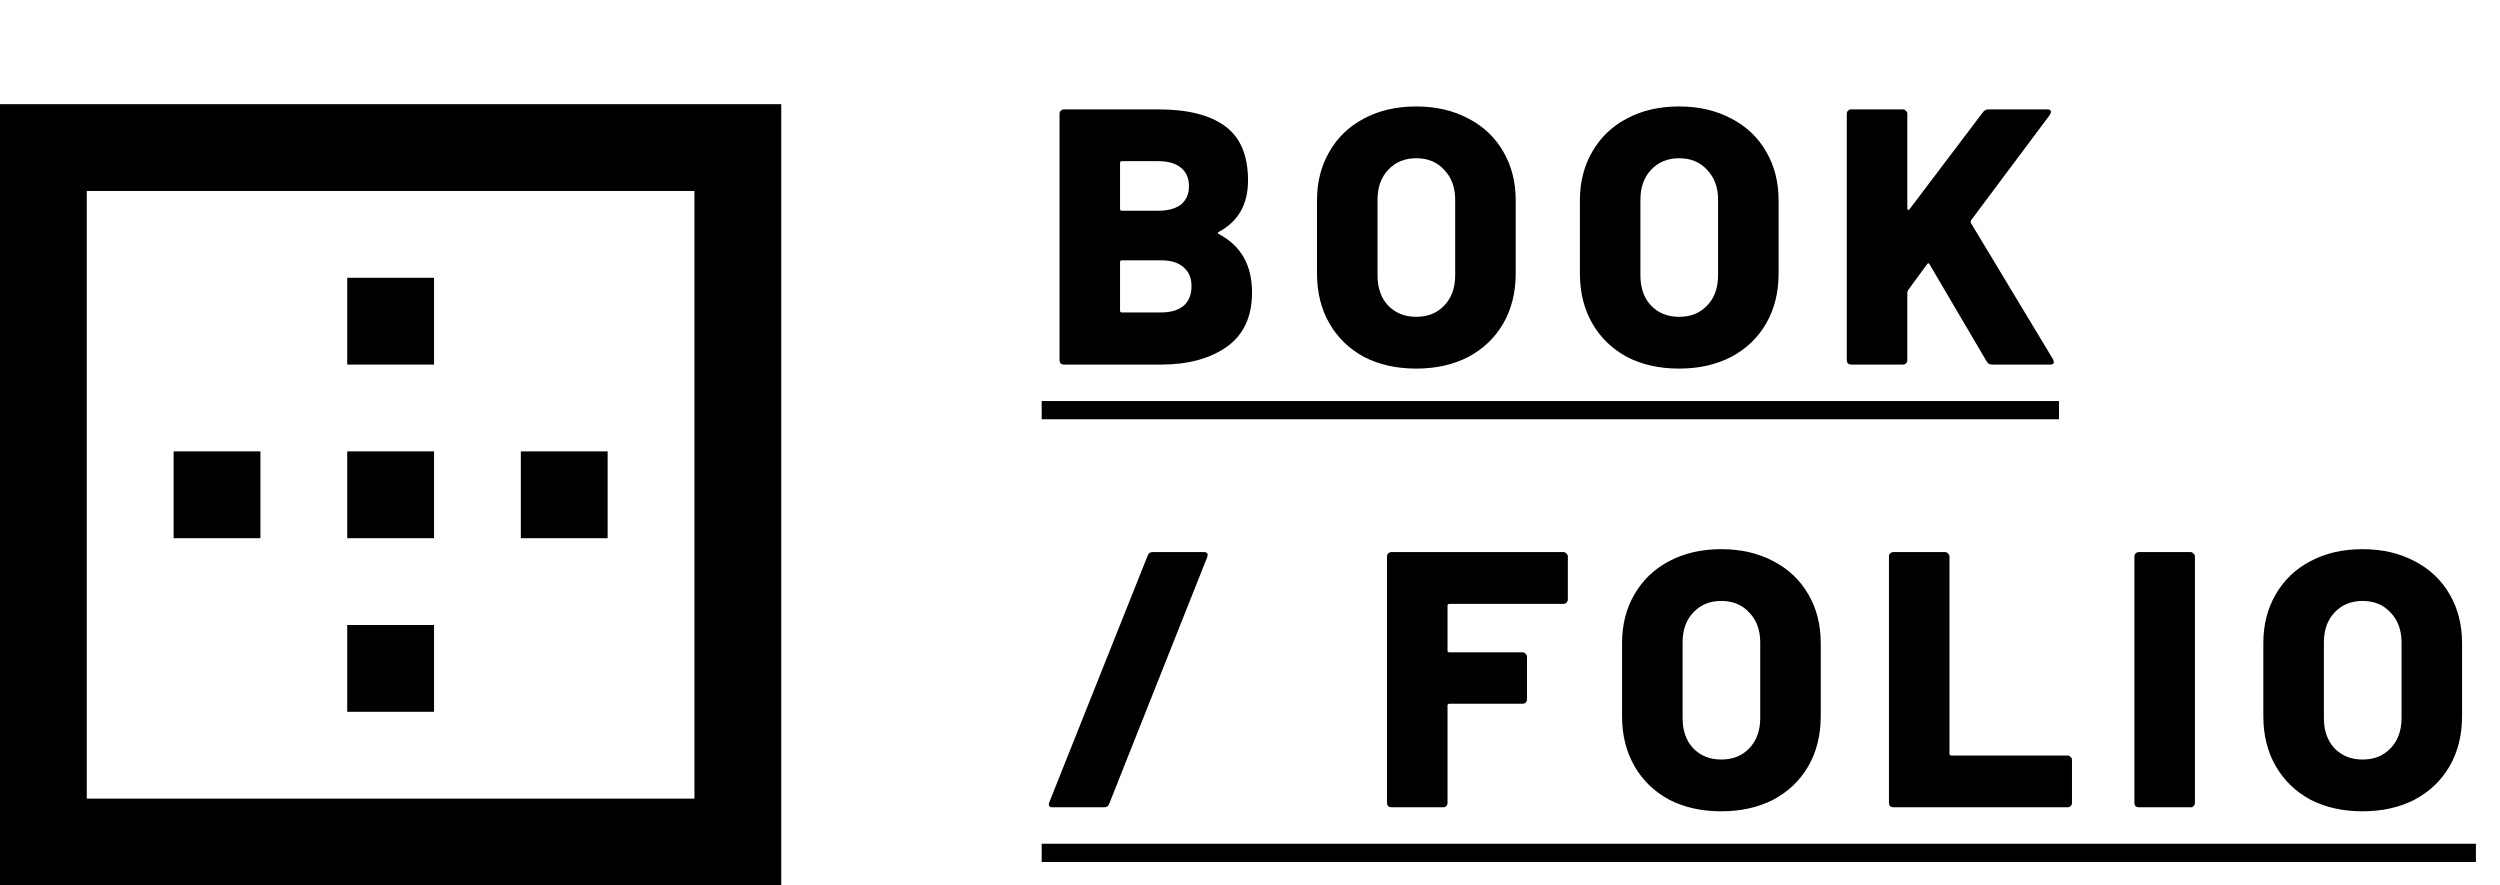<svg width="96" height="34" viewBox="0 0 96 34" fill="none" xmlns="http://www.w3.org/2000/svg">
<path d="M16.667 10.667H13.333V14H16.667V10.667ZM16.667 17.333H13.333V20.667H16.667V17.333ZM23.333 17.333H20V20.667H23.333V17.333ZM0 4V34H30V4H0ZM26.667 30.667H3.333V7.333H26.667V30.667ZM16.667 24H13.333V27.333H16.667V24ZM10 17.333H6.667V20.667H10V17.333Z" fill="black"/>
<path d="M46.804 8.904C46.748 8.932 46.748 8.96 46.804 8.988C47.653 9.436 48.078 10.183 48.078 11.228C48.078 12.161 47.756 12.857 47.112 13.314C46.468 13.771 45.623 14 44.578 14H40.854C40.807 14 40.765 13.986 40.728 13.958C40.7 13.921 40.686 13.879 40.686 13.832V4.368C40.686 4.321 40.7 4.284 40.728 4.256C40.765 4.219 40.807 4.2 40.854 4.2H44.466C45.605 4.2 46.463 4.415 47.042 4.844C47.63 5.273 47.924 5.969 47.924 6.93C47.924 7.845 47.551 8.503 46.804 8.904ZM43.08 6.188C43.033 6.188 43.01 6.211 43.01 6.258V8.022C43.01 8.069 43.033 8.092 43.08 8.092H44.466C44.849 8.092 45.143 8.013 45.348 7.854C45.553 7.686 45.656 7.453 45.656 7.154C45.656 6.846 45.553 6.608 45.348 6.44C45.143 6.272 44.849 6.188 44.466 6.188H43.08ZM44.578 11.998C44.951 11.998 45.241 11.914 45.446 11.746C45.651 11.569 45.754 11.317 45.754 10.99C45.754 10.673 45.651 10.43 45.446 10.262C45.25 10.085 44.961 9.996 44.578 9.996H43.08C43.033 9.996 43.01 10.019 43.01 10.066V11.928C43.01 11.975 43.033 11.998 43.08 11.998H44.578ZM54.381 14.154C53.625 14.154 52.957 14.005 52.379 13.706C51.809 13.398 51.366 12.969 51.049 12.418C50.731 11.867 50.573 11.228 50.573 10.5V7.7C50.573 6.991 50.731 6.365 51.049 5.824C51.366 5.273 51.809 4.849 52.379 4.55C52.957 4.242 53.625 4.088 54.381 4.088C55.137 4.088 55.804 4.242 56.383 4.55C56.961 4.849 57.409 5.273 57.727 5.824C58.044 6.365 58.203 6.991 58.203 7.7V10.5C58.203 11.228 58.044 11.867 57.727 12.418C57.409 12.969 56.961 13.398 56.383 13.706C55.804 14.005 55.137 14.154 54.381 14.154ZM54.381 12.166C54.829 12.166 55.188 12.021 55.459 11.732C55.739 11.443 55.879 11.055 55.879 10.57V7.672C55.879 7.196 55.739 6.813 55.459 6.524C55.188 6.225 54.829 6.076 54.381 6.076C53.942 6.076 53.583 6.225 53.303 6.524C53.032 6.813 52.897 7.196 52.897 7.672V10.57C52.897 11.055 53.032 11.443 53.303 11.732C53.583 12.021 53.942 12.166 54.381 12.166ZM64.476 14.154C63.72 14.154 63.053 14.005 62.474 13.706C61.905 13.398 61.461 12.969 61.144 12.418C60.827 11.867 60.668 11.228 60.668 10.5V7.7C60.668 6.991 60.827 6.365 61.144 5.824C61.461 5.273 61.905 4.849 62.474 4.55C63.053 4.242 63.72 4.088 64.476 4.088C65.232 4.088 65.899 4.242 66.478 4.55C67.057 4.849 67.505 5.273 67.822 5.824C68.139 6.365 68.298 6.991 68.298 7.7V10.5C68.298 11.228 68.139 11.867 67.822 12.418C67.505 12.969 67.057 13.398 66.478 13.706C65.899 14.005 65.232 14.154 64.476 14.154ZM64.476 12.166C64.924 12.166 65.283 12.021 65.554 11.732C65.834 11.443 65.974 11.055 65.974 10.57V7.672C65.974 7.196 65.834 6.813 65.554 6.524C65.283 6.225 64.924 6.076 64.476 6.076C64.037 6.076 63.678 6.225 63.398 6.524C63.127 6.813 62.992 7.196 62.992 7.672V10.57C62.992 11.055 63.127 11.443 63.398 11.732C63.678 12.021 64.037 12.166 64.476 12.166ZM71.085 14C71.039 14 70.997 13.986 70.959 13.958C70.931 13.921 70.917 13.879 70.917 13.832V4.368C70.917 4.321 70.931 4.284 70.959 4.256C70.997 4.219 71.039 4.2 71.085 4.2H73.073C73.12 4.2 73.157 4.219 73.185 4.256C73.223 4.284 73.241 4.321 73.241 4.368V8.008C73.241 8.036 73.251 8.055 73.269 8.064C73.288 8.064 73.307 8.055 73.325 8.036L76.153 4.298C76.209 4.233 76.275 4.2 76.349 4.2H78.617C78.711 4.2 78.757 4.233 78.757 4.298C78.757 4.326 78.743 4.363 78.715 4.41L75.691 8.456C75.673 8.493 75.668 8.526 75.677 8.554L78.841 13.804C78.86 13.86 78.869 13.893 78.869 13.902C78.869 13.967 78.823 14 78.729 14H76.503C76.401 14 76.331 13.963 76.293 13.888L74.095 10.15C74.067 10.094 74.035 10.094 73.997 10.15L73.269 11.144C73.251 11.181 73.241 11.209 73.241 11.228V13.832C73.241 13.879 73.223 13.921 73.185 13.958C73.157 13.986 73.12 14 73.073 14H71.085ZM40.42 31C40.289 31 40.247 30.935 40.294 30.804L44.074 21.326C44.102 21.242 44.167 21.2 44.27 21.2H46.23C46.361 21.2 46.403 21.265 46.356 21.396L42.59 30.874C42.562 30.958 42.497 31 42.394 31H40.42ZM60.205 23.02C60.205 23.067 60.187 23.109 60.149 23.146C60.121 23.174 60.084 23.188 60.037 23.188H55.655C55.609 23.188 55.585 23.211 55.585 23.258V24.98C55.585 25.027 55.609 25.05 55.655 25.05H58.469C58.516 25.05 58.553 25.069 58.581 25.106C58.619 25.134 58.637 25.171 58.637 25.218V26.856C58.637 26.903 58.619 26.945 58.581 26.982C58.553 27.01 58.516 27.024 58.469 27.024H55.655C55.609 27.024 55.585 27.047 55.585 27.094V30.832C55.585 30.879 55.567 30.921 55.529 30.958C55.501 30.986 55.464 31 55.417 31H53.429C53.383 31 53.341 30.986 53.303 30.958C53.275 30.921 53.261 30.879 53.261 30.832V21.368C53.261 21.321 53.275 21.284 53.303 21.256C53.341 21.219 53.383 21.2 53.429 21.2H60.037C60.084 21.2 60.121 21.219 60.149 21.256C60.187 21.284 60.205 21.321 60.205 21.368V23.02ZM66.095 31.154C65.339 31.154 64.671 31.005 64.093 30.706C63.523 30.398 63.08 29.969 62.763 29.418C62.445 28.867 62.287 28.228 62.287 27.5V24.7C62.287 23.991 62.445 23.365 62.763 22.824C63.08 22.273 63.523 21.849 64.093 21.55C64.671 21.242 65.339 21.088 66.095 21.088C66.851 21.088 67.518 21.242 68.097 21.55C68.675 21.849 69.123 22.273 69.441 22.824C69.758 23.365 69.917 23.991 69.917 24.7V27.5C69.917 28.228 69.758 28.867 69.441 29.418C69.123 29.969 68.675 30.398 68.097 30.706C67.518 31.005 66.851 31.154 66.095 31.154ZM66.095 29.166C66.543 29.166 66.902 29.021 67.173 28.732C67.453 28.443 67.593 28.055 67.593 27.57V24.672C67.593 24.196 67.453 23.813 67.173 23.524C66.902 23.225 66.543 23.076 66.095 23.076C65.656 23.076 65.297 23.225 65.017 23.524C64.746 23.813 64.611 24.196 64.611 24.672V27.57C64.611 28.055 64.746 28.443 65.017 28.732C65.297 29.021 65.656 29.166 66.095 29.166ZM72.704 31C72.657 31 72.615 30.986 72.578 30.958C72.55 30.921 72.536 30.879 72.536 30.832V21.368C72.536 21.321 72.55 21.284 72.578 21.256C72.615 21.219 72.657 21.2 72.704 21.2H74.692C74.739 21.2 74.776 21.219 74.804 21.256C74.841 21.284 74.86 21.321 74.86 21.368V28.942C74.86 28.989 74.883 29.012 74.93 29.012H79.396C79.443 29.012 79.48 29.031 79.508 29.068C79.545 29.096 79.564 29.133 79.564 29.18V30.832C79.564 30.879 79.545 30.921 79.508 30.958C79.48 30.986 79.443 31 79.396 31H72.704ZM82.129 31C82.083 31 82.041 30.986 82.003 30.958C81.975 30.921 81.961 30.879 81.961 30.832V21.368C81.961 21.321 81.975 21.284 82.003 21.256C82.041 21.219 82.083 21.2 82.129 21.2H84.117C84.164 21.2 84.201 21.219 84.229 21.256C84.267 21.284 84.285 21.321 84.285 21.368V30.832C84.285 30.879 84.267 30.921 84.229 30.958C84.201 30.986 84.164 31 84.117 31H82.129ZM90.721 31.154C89.965 31.154 89.297 31.005 88.719 30.706C88.149 30.398 87.706 29.969 87.388 29.418C87.071 28.867 86.912 28.228 86.912 27.5V24.7C86.912 23.991 87.071 23.365 87.388 22.824C87.706 22.273 88.149 21.849 88.719 21.55C89.297 21.242 89.965 21.088 90.721 21.088C91.477 21.088 92.144 21.242 92.722 21.55C93.301 21.849 93.749 22.273 94.067 22.824C94.384 23.365 94.543 23.991 94.543 24.7V27.5C94.543 28.228 94.384 28.867 94.067 29.418C93.749 29.969 93.301 30.398 92.722 30.706C92.144 31.005 91.477 31.154 90.721 31.154ZM90.721 29.166C91.168 29.166 91.528 29.021 91.799 28.732C92.079 28.443 92.219 28.055 92.219 27.57V24.672C92.219 24.196 92.079 23.813 91.799 23.524C91.528 23.225 91.168 23.076 90.721 23.076C90.282 23.076 89.922 23.225 89.642 23.524C89.372 23.813 89.237 24.196 89.237 24.672V27.57C89.237 28.055 89.372 28.443 89.642 28.732C89.922 29.021 90.282 29.166 90.721 29.166Z" fill="black"/>
<path d="M40 15.4L79.065 15.4V16.1L40 16.1V15.4ZM40 32.4H95.075V33.1H40V32.4Z" fill="black"/>
</svg>

